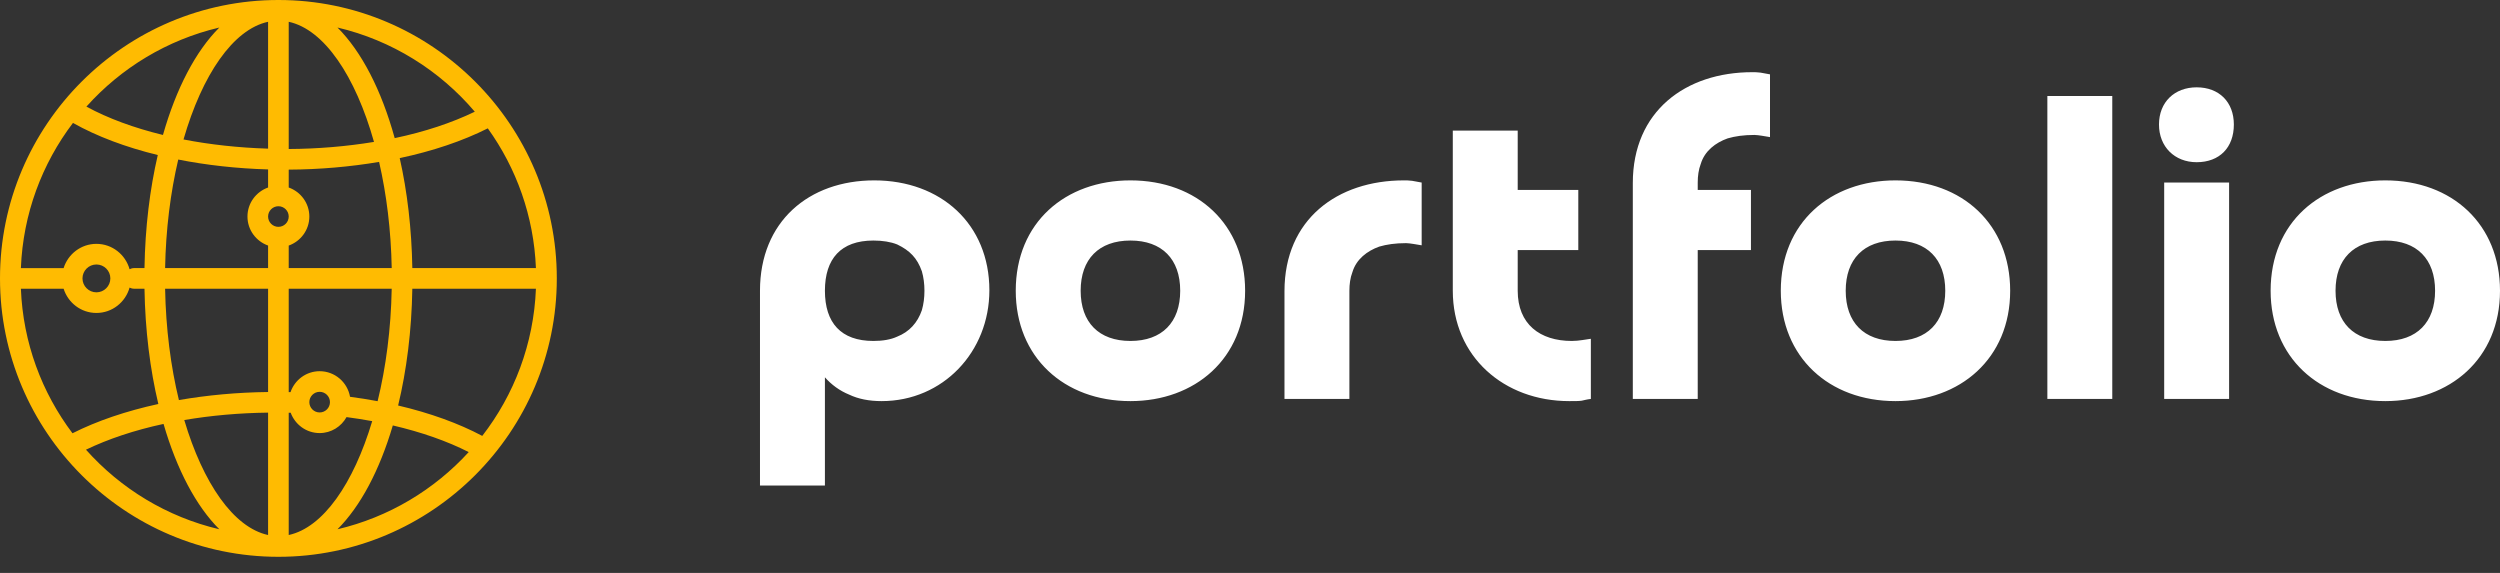 <svg width="144" height="33" viewBox="0 0 144 33" fill="none" xmlns="http://www.w3.org/2000/svg">
<rect x="0" y="0" width="144" height="33" fill="#333333" stroke="none"/>
<path d="M16.036 0C7.194 0 0 7.194 0 16.036C0 24.878 7.194 32.072 16.036 32.072C24.878 32.072 32.072 24.878 32.072 16.036C32.072 7.194 24.878 0 16.036 0ZM27.778 25.108C26.416 24.383 24.764 23.787 22.932 23.357C23.42 21.337 23.71 19.061 23.75 16.63H30.869C30.743 19.814 29.61 22.744 27.778 25.108ZM1.203 16.63H3.664C3.918 17.436 4.664 18.026 5.553 18.026C6.466 18.026 7.229 17.405 7.463 16.566C7.542 16.604 7.627 16.63 7.721 16.63H8.322C8.362 19.026 8.644 21.272 9.12 23.27C7.27 23.674 5.588 24.243 4.175 24.956C2.413 22.618 1.326 19.746 1.203 16.63ZM4.203 7.08C5.575 7.854 7.239 8.478 9.088 8.93C8.631 10.896 8.361 13.097 8.322 15.442H7.721C7.627 15.442 7.542 15.468 7.463 15.507C7.229 14.667 6.466 14.046 5.553 14.046C4.664 14.046 3.918 14.636 3.664 15.443H1.203C1.327 12.31 2.424 9.424 4.203 7.08ZM16.036 11.879C16.363 11.879 16.63 12.145 16.63 12.472C16.63 12.8 16.363 13.066 16.036 13.066C15.709 13.066 15.442 12.8 15.442 12.472C15.442 12.145 15.709 11.879 16.036 11.879ZM16.63 14.145C17.319 13.898 17.818 13.246 17.818 12.472C17.818 11.699 17.319 11.046 16.63 10.8V9.771C18.424 9.762 20.179 9.606 21.836 9.326C22.264 11.187 22.522 13.262 22.563 15.442H16.63V14.145ZM16.63 8.583V1.255C18.671 1.696 20.473 4.378 21.542 8.174C19.981 8.431 18.325 8.574 16.63 8.583ZM15.442 1.255V8.562C13.742 8.51 12.101 8.33 10.57 8.033C11.644 4.311 13.427 1.69 15.442 1.255ZM15.442 9.759V10.8C14.752 11.046 14.254 11.699 14.254 12.472C14.254 13.246 14.752 13.898 15.442 14.144V15.442H9.51C9.551 13.209 9.821 11.086 10.267 9.19C11.895 9.512 13.641 9.707 15.442 9.759ZM6.356 16.036C6.356 16.478 5.996 16.838 5.553 16.838C5.111 16.838 4.751 16.478 4.751 16.036C4.751 15.594 5.111 15.234 5.554 15.234C5.996 15.234 6.356 15.594 6.356 16.036ZM9.51 16.63H15.442V22.58C13.669 22.6 11.938 22.76 10.305 23.044C9.835 21.109 9.552 18.926 9.51 16.63ZM15.442 23.767V30.817C13.454 30.387 11.693 27.834 10.614 24.194C12.148 23.933 13.774 23.787 15.442 23.767ZM16.63 30.817V23.773C16.668 23.774 16.707 23.774 16.744 23.775C16.996 24.456 17.645 24.945 18.412 24.945C19.08 24.945 19.656 24.571 19.961 24.025C20.463 24.091 20.956 24.169 21.439 24.258C20.359 27.864 18.606 30.39 16.63 30.817ZM18.412 23.757C18.084 23.757 17.818 23.491 17.818 23.163C17.818 22.835 18.084 22.569 18.412 22.569C18.739 22.569 19.006 22.835 19.006 23.163C19.006 23.491 18.739 23.757 18.412 23.757ZM20.162 22.855C20.015 22.019 19.289 21.381 18.412 21.381C17.632 21.381 16.974 21.889 16.734 22.587C16.699 22.586 16.665 22.586 16.63 22.585V16.63H22.562C22.52 18.952 22.229 21.157 21.751 23.108C21.232 23.01 20.701 22.927 20.162 22.855ZM23.75 15.442C23.712 13.168 23.457 11.028 23.024 9.107C24.925 8.703 26.649 8.122 28.097 7.393C29.74 9.679 30.75 12.447 30.869 15.441L23.75 15.442ZM27.348 6.434C26.021 7.076 24.46 7.594 22.735 7.956C21.974 5.194 20.828 2.971 19.438 1.585C22.573 2.324 25.328 4.056 27.348 6.434ZM12.634 1.586C11.274 2.941 10.148 5.095 9.386 7.774C7.723 7.368 6.226 6.82 4.977 6.141C6.972 3.914 9.628 2.293 12.634 1.586ZM4.952 25.902C6.243 25.28 7.755 24.777 9.42 24.418C10.181 27.041 11.294 29.151 12.634 30.486C9.615 29.776 6.95 28.144 4.952 25.902ZM19.439 30.486C20.763 29.166 21.866 27.087 22.626 24.505C24.271 24.888 25.759 25.409 26.998 26.04C25.014 28.211 22.395 29.79 19.439 30.486Z" fill="#FFBB01"/>
<path d="M47.515 16.747C47.515 18.592 48.437 19.639 50.307 19.639C50.83 19.639 51.304 19.564 51.678 19.39C52.376 19.115 52.849 18.592 53.099 17.869C53.199 17.52 53.248 17.146 53.248 16.747C53.248 16.348 53.199 15.974 53.099 15.625C52.825 14.852 52.401 14.429 51.678 14.08C51.304 13.93 50.83 13.855 50.307 13.855C48.437 13.855 47.515 14.902 47.515 16.747ZM47.515 21.733V27.965H43.775V16.747C43.775 12.758 46.592 10.39 50.357 10.39C54.196 10.39 56.988 12.908 56.988 16.722C56.988 20.262 54.32 23.104 50.78 23.104C50.057 23.104 49.434 22.979 48.911 22.73C48.362 22.506 47.889 22.157 47.515 21.733ZM65.113 19.639C66.933 19.639 67.98 18.567 67.98 16.747C67.98 14.927 66.933 13.855 65.113 13.855C63.293 13.855 62.246 14.927 62.246 16.747C62.246 18.567 63.293 19.639 65.113 19.639ZM65.113 23.104C61.274 23.104 58.507 20.561 58.507 16.747C58.507 12.808 61.373 10.39 65.113 10.39C68.977 10.39 71.719 12.933 71.719 16.747C71.719 20.661 68.827 23.104 65.113 23.104ZM77.725 16.747V22.979H73.986V16.772C73.986 12.634 77.027 10.39 80.866 10.39C80.991 10.39 81.165 10.39 81.34 10.415C81.514 10.44 81.714 10.49 81.888 10.515V14.13C81.763 14.105 81.614 14.08 81.439 14.055C81.265 14.03 81.115 14.005 80.991 14.005C80.367 14.005 79.869 14.08 79.445 14.204C78.747 14.454 78.124 14.927 77.899 15.675C77.775 15.999 77.725 16.373 77.725 16.747ZM90.91 10.939V14.404H87.42V16.747C87.42 18.667 88.692 19.639 90.537 19.639C90.761 19.639 90.96 19.614 91.135 19.589C91.309 19.564 91.459 19.539 91.633 19.514V22.979C91.409 23.004 91.235 23.054 91.11 23.079C90.96 23.104 90.711 23.104 90.387 23.104C86.623 23.104 83.681 20.536 83.681 16.747V7.523H87.42V10.939H90.91ZM100.855 10.939V14.404H97.789V22.979H94.05V10.54C94.05 6.402 97.091 4.158 100.93 4.158C101.055 4.158 101.229 4.158 101.404 4.183C101.578 4.208 101.778 4.258 101.952 4.283V7.897C101.828 7.872 101.678 7.847 101.503 7.822C101.329 7.798 101.179 7.773 101.055 7.773C100.432 7.773 99.933 7.847 99.509 7.972C98.811 8.221 98.188 8.695 97.963 9.443C97.839 9.767 97.789 10.141 97.789 10.515V10.939H100.855ZM109.18 19.639C111 19.639 112.047 18.567 112.047 16.747C112.047 14.927 111 13.855 109.18 13.855C107.36 13.855 106.313 14.927 106.313 16.747C106.313 18.567 107.36 19.639 109.18 19.639ZM109.18 23.104C105.341 23.104 102.574 20.561 102.574 16.747C102.574 12.808 105.44 10.39 109.18 10.39C113.044 10.39 115.786 12.933 115.786 16.747C115.786 20.661 112.894 23.104 109.18 23.104ZM117.928 5.529H121.667V22.979H117.928V5.529ZM124.657 10.515H128.396V22.979H124.657V10.515ZM126.527 9.343C125.255 9.343 124.358 8.446 124.358 7.174C124.358 5.878 125.255 5.03 126.527 5.03C127.823 5.03 128.67 5.878 128.67 7.174C128.67 8.496 127.848 9.343 126.527 9.343ZM137.394 19.639C139.214 19.639 140.261 18.567 140.261 16.747C140.261 14.927 139.214 13.855 137.394 13.855C135.574 13.855 134.527 14.927 134.527 16.747C134.527 18.567 135.574 19.639 137.394 19.639ZM137.394 23.104C133.555 23.104 130.788 20.561 130.788 16.747C130.788 12.808 133.654 10.39 137.394 10.39C141.258 10.39 144 12.933 144 16.747C144 20.661 141.108 23.104 137.394 23.104Z" fill="white"/>
</svg>
